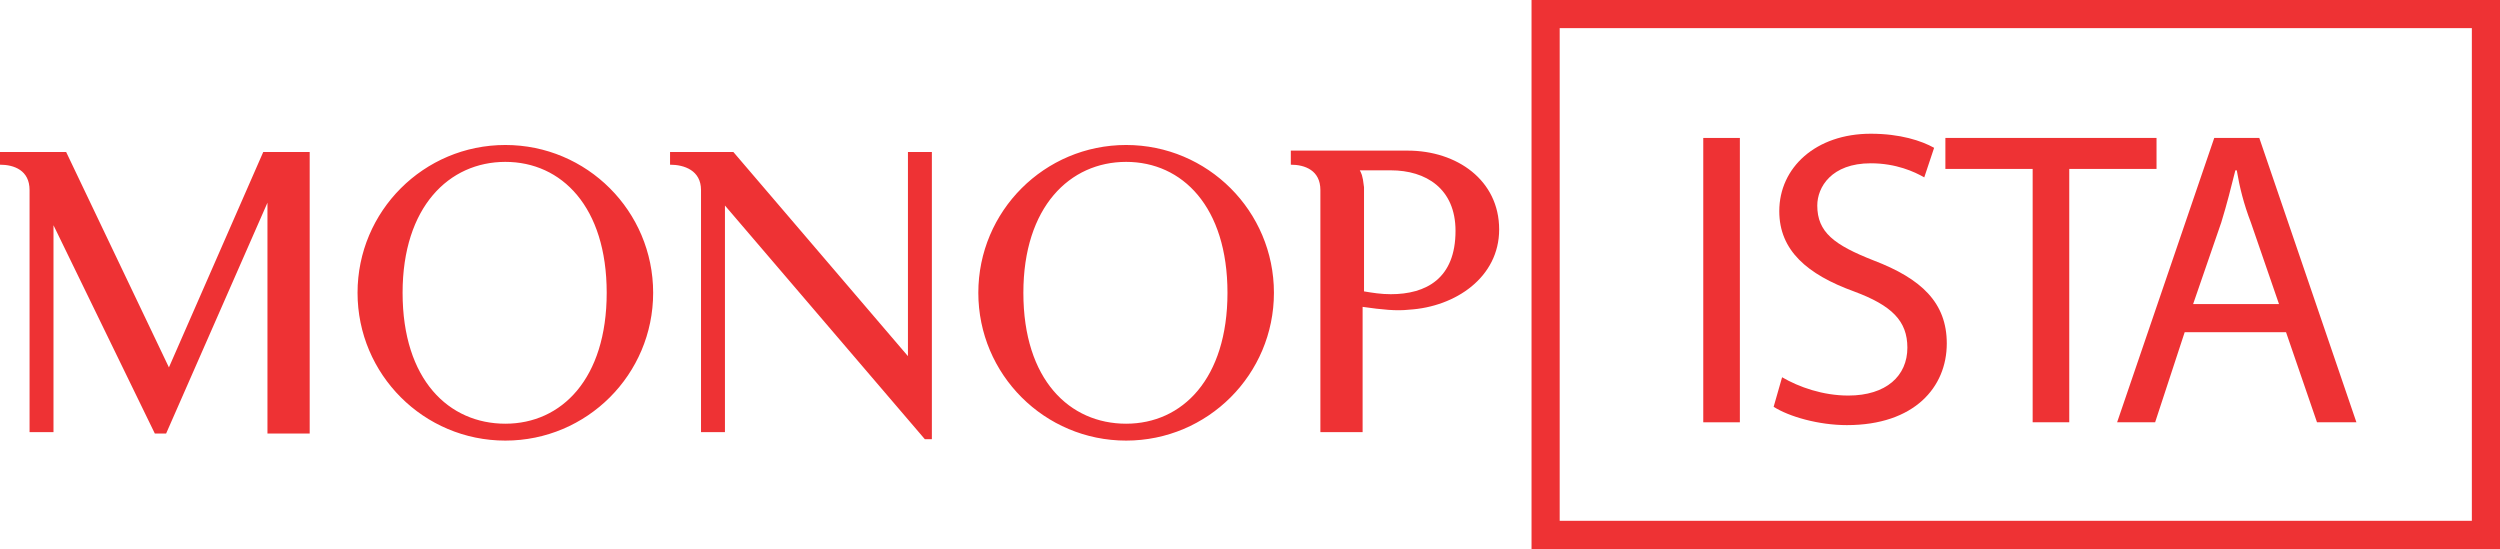 <?xml version="1.0" encoding="utf-8"?>
<!-- Generator: Adobe Illustrator 19.0.0, SVG Export Plug-In . SVG Version: 6.00 Build 0)  -->
<svg version="1.1" baseProfile="tiny" id="Layer_1" xmlns="http://www.w3.org/2000/svg" xmlns:xlink="http://www.w3.org/1999/xlink"
	 x="0px" y="0px" viewBox="0 0 177.6 39" xml:space="preserve">
<path id="XMLID_1_" fill="#EE3234" d="M35.9,10.3c-5.8,0-10.5,4.7-10.5,10.5c0,5.8,4.7,10.5,10.5,10.5c5.8,0,10.5-4.7,10.5-10.5
	C46.4,15,41.7,10.3,35.9,10.3z M80,10.3c-5.8,0-10.5,4.7-10.5,10.5c0,5.8,4.7,10.5,10.5,10.5c5.8,0,10.5-4.7,10.5-10.5
	C90.5,15,85.8,10.3,80,10.3z M0,10.8l0,0.9c1,0,2.1,0.4,2.1,1.8v17.2h1.7V16l7.2,14.8h0.8l7.2-16.4v16.4h3v-20h-3.3l-6.7,15.3
	L4.7,10.8H0z M47.6,10.8v0.9c1,0,2.2,0.4,2.2,1.8v17.2h1.7V14.6l14.2,16.6h0.5V10.8h-1.7l0,14.5L52.1,10.8H47.6z M91.7,10.8v0.9
	c1,0,2.1,0.4,2.1,1.8v17.2h3v-8.9c1.4,0.2,2.4,0.3,3.3,0.2c3.3-0.2,6.4-2.3,6.4-5.7c0-3.5-3-5.6-6.5-5.6H91.7z M35.9,11.5
	c4,0,7.2,3.2,7.2,9.3c0,6.1-3.2,9.3-7.2,9.3c-4,0-7.3-3.1-7.3-9.3C28.6,14.7,31.9,11.5,35.9,11.5z M80,11.5c4,0,7.2,3.2,7.2,9.3
	c0,6.1-3.2,9.3-7.2,9.3c-4,0-7.3-3.1-7.3-9.3C72.7,14.7,76,11.5,80,11.5z M96.6,12.1h2.2c2.5,0,4.6,1.3,4.6,4.3
	c0,3.4-2.1,4.5-4.6,4.5c-0.7,0-1.3-0.1-1.9-0.2v-7.4C96.8,12.4,96.7,12.3,96.6,12.1z"/>
<path fill="#EE3234" d="M175.6,2v35h-64.8V2H175.6 M177.6,0h-68.8v39h68.8V0L177.6,0z"/>
<g>
	<path id="XMLID_12_" fill="#EE3234" d="M123.6,9.8V30h-2.6V9.8H123.6z"/>
	<path id="XMLID_15_" fill="#EE3234" d="M126.6,26.8c1.2,0.7,2.9,1.3,4.7,1.3c2.7,0,4.2-1.4,4.2-3.4c0-1.9-1.1-3-3.8-4
		c-3.3-1.2-5.3-2.9-5.3-5.7c0-3.1,2.6-5.5,6.5-5.5c2.1,0,3.6,0.5,4.5,1l-0.7,2.1c-0.7-0.4-2-1-3.8-1c-2.8,0-3.8,1.7-3.8,3
		c0,1.9,1.2,2.8,4,3.9c3.4,1.3,5.2,3,5.2,5.9c0,3.1-2.3,5.8-7.1,5.8c-2,0-4.1-0.6-5.2-1.3L126.6,26.8z"/>
	<path id="XMLID_17_" fill="#EE3234" d="M144.3,12h-6.1V9.8h15V12H147v18h-2.6V12z"/>
	<path id="XMLID_31_" fill="#EE3234" d="M155.2,23.6l-2.1,6.4h-2.7l6.9-20.2h3.2l6.9,20.2h-2.8l-2.2-6.4H155.2z M161.9,21.6l-2-5.8
		c-0.5-1.3-0.8-2.5-1-3.7h-0.1c-0.3,1.2-0.6,2.4-1,3.7l-2,5.8H161.9z"/>
</g>
<g id="XMLID_9_">
</g>
<g id="XMLID_30_">
</g>
<g id="XMLID_34_">
</g>
<g id="XMLID_35_">
</g>
<g id="XMLID_36_">
</g>
<g id="XMLID_39_">
</g>
</svg>
